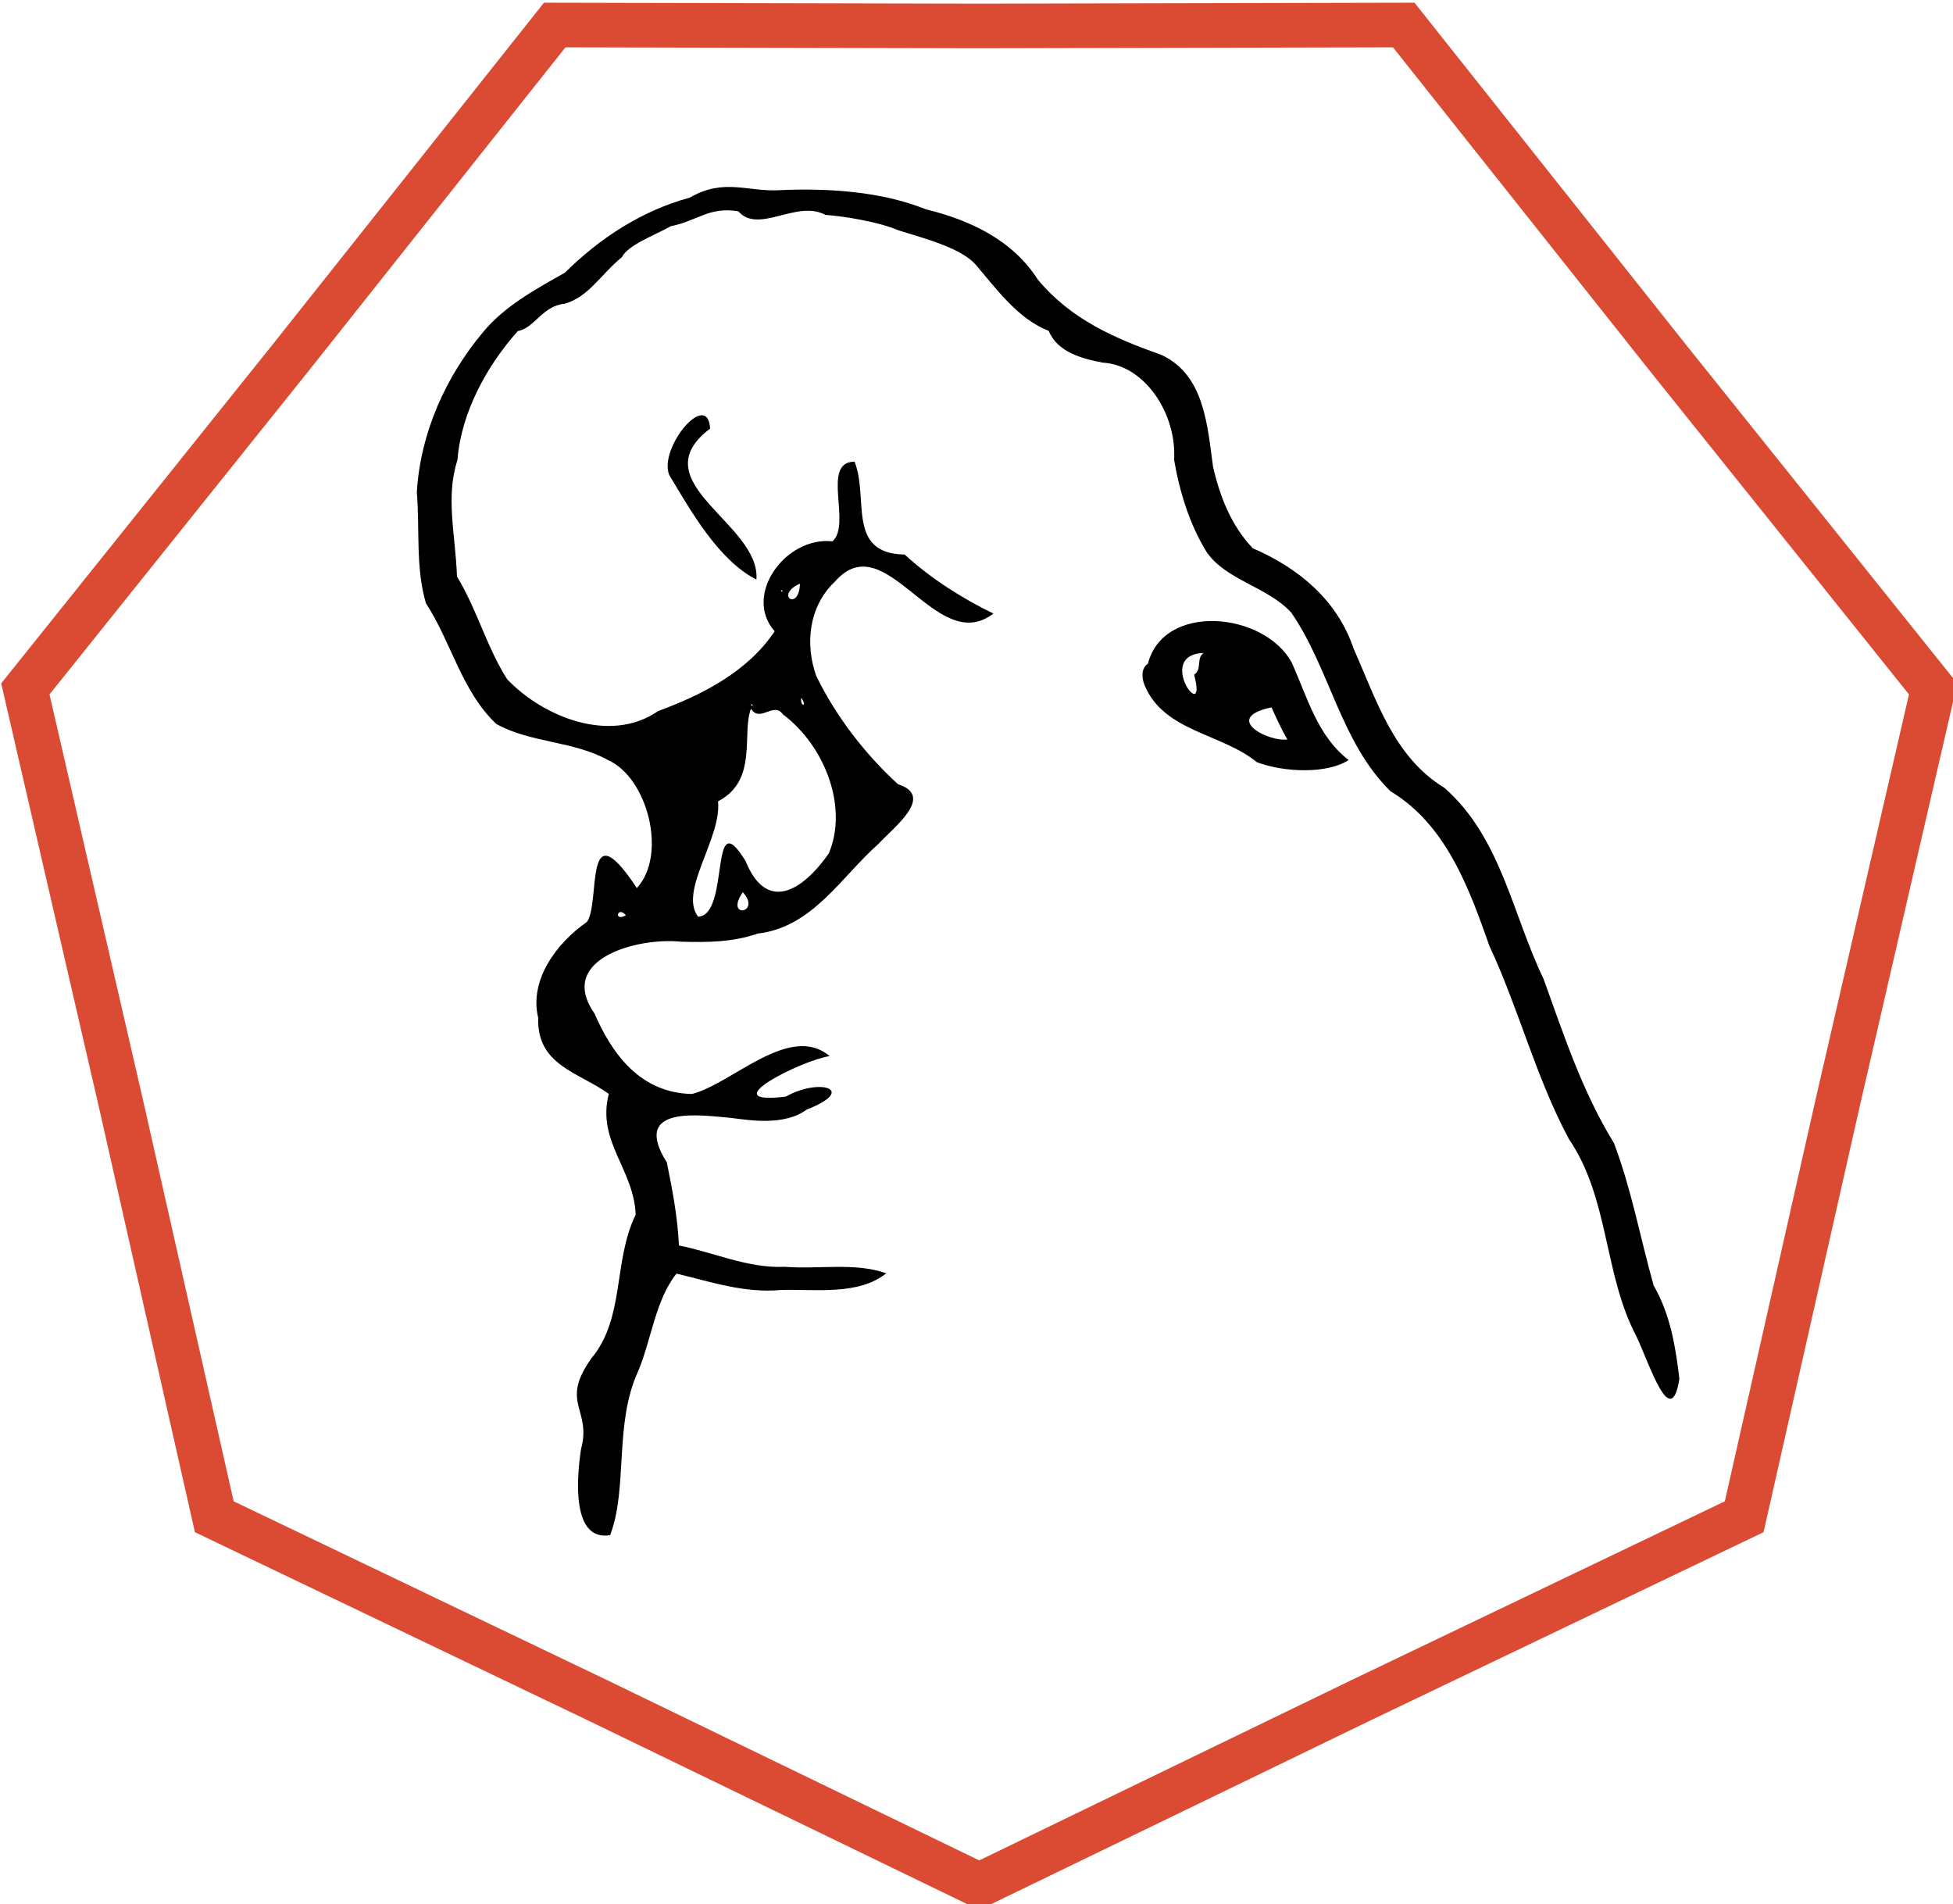 <?xml version="1.0" encoding="UTF-8" standalone="no"?>
<svg
   xmlns:dc="http://purl.org/dc/elements/1.1/"
   xmlns:cc="http://creativecommons.org/ns#"
   xmlns:rdf="http://www.w3.org/1999/02/22-rdf-syntax-ns#"
   xmlns:svg="http://www.w3.org/2000/svg"
   xmlns="http://www.w3.org/2000/svg"
   width="79.372mm"
   height="77.381mm"
   viewBox="0 0 79.372 77.381"
   version="1.1"
   id="svg8">
  <defs
     id="defs2" />
  <g
     id="layer1"
     transform="translate(-30.987,-69.888)">
    <path
       id="path12"
       style="opacity:1;fill:#db4a32;fill-opacity:1;stroke:none;stroke-width:0.333;stroke-linecap:round;stroke-dasharray:0.333, 0.333;stop-color:#000000"
       d="m 200.355,264.143 -41.504,52.281 -41.736,52.098 15,65.047 14.709,65.113 60.207,28.828 60.078,29.098 60.078,-29.098 60.207,-28.828 14.709,-65.113 15,-65.047 -41.736,-52.098 -41.504,-52.281 -66.754,0.148 z m 3.297,6.844 63.457,0.141 63.457,-0.141 39.455,49.701 39.676,49.525 -14.258,61.834 -13.982,61.898 -57.236,27.406 -57.111,27.66 -57.111,-27.66 -57.234,-27.406 -13.984,-61.898 -14.258,-61.834 39.676,-49.525 z"
       transform="scale(0.265)" />
    <path
       id="Selection"
       d="m 56.867,105.979 c 1.247,-1.351 0.446,-4.474 -1.16,-5.2 -1.423,-0.793 -3.168,-0.696 -4.553,-1.474 -1.404,-1.331 -1.821,-3.311 -2.858,-4.905 -0.425,-1.458 -0.246,-3.004 -0.368,-4.506 0.137,-2.399 1.17,-4.7 2.702,-6.523 0.88,-1.061 2.158,-1.746 3.316,-2.402 1.415,-1.405 3.13,-2.523 5.071,-3.049 1.425,-0.823 2.369,-0.207 3.734,-0.308 1.853,-0.076 4.023,0.042 5.861,0.78 1.788,0.437 3.524,1.244 4.55,2.853 1.352,1.632 3.145,2.398 5.015,3.06 1.769,0.81 1.878,2.893 2.109,4.546 0.279,1.23 0.751,2.412 1.616,3.317 1.857,0.797 3.439,2.113 4.094,4.071 0.919,2.059 1.624,4.405 3.688,5.659 2.301,2.012 2.766,5.139 4.034,7.768 0.824,2.282 1.58,4.594 2.863,6.674 0.71,1.879 1.072,3.864 1.612,5.786 0.678,1.172 0.893,2.488 1.046,3.798 -0.346,2.153 -1.196,-0.566 -1.746,-1.731 -1.335,-2.523 -1.097,-5.602 -2.741,-8.014 -1.346,-2.507 -2.034,-5.284 -3.236,-7.857 -0.829,-2.361 -1.761,-4.919 -4.017,-6.281 -2.034,-1.996 -2.456,-4.961 -4.031,-7.256 -0.972,-1.061 -2.646,-1.31 -3.444,-2.466 -0.699,-1.137 -1.103,-2.471 -1.321,-3.753 0.116,-1.785 -1.13,-3.835 -2.907,-3.943 -0.827,-0.158 -1.834,-0.422 -2.187,-1.289 -1.25,-0.485 -2.117,-1.696 -2.983,-2.707 -0.583,-0.648 -1.984,-1.029 -3.113,-1.375 -0.808,-0.351 -2.248,-0.582 -2.98,-0.631 -1.16,-0.634 -2.717,0.795 -3.538,-0.145 -1.179,-0.204 -1.672,0.392 -2.743,0.604 -0.718,0.395 -1.741,0.767 -1.989,1.256 -0.88,0.727 -1.347,1.61 -2.32,1.893 -0.925,0.09 -1.224,0.989 -1.911,1.112 -1.243,1.392 -2.305,3.298 -2.453,5.24 -0.494,1.523 -0.078,3.039 -0.02,4.734 0.817,1.343 1.203,2.857 2.037,4.172 1.467,1.54 4.192,2.64 6.135,1.298 1.806,-0.666 3.644,-1.604 4.74,-3.244 -1.299,-1.461 0.434,-3.861 2.347,-3.655 0.793,-0.683 -0.48,-3.231 0.898,-3.238 0.596,1.477 -0.348,3.733 2.039,3.775 1.09,1.008 2.485,1.862 3.606,2.397 -2.331,1.794 -4.364,-3.659 -6.432,-1.308 -1.071,1.007 -1.236,2.538 -0.766,3.853 0.813,1.651 1.967,3.15 3.317,4.389 1.511,0.484 -0.141,1.726 -0.792,2.426 -1.529,1.357 -2.673,3.382 -4.908,3.646 -1.031,0.354 -2.049,0.358 -3.118,0.329 -1.757,-0.185 -5.059,0.696 -3.518,2.91 0.734,1.69 1.886,3.238 3.966,3.278 1.632,-0.412 3.969,-2.904 5.595,-1.539 -1.159,0.175 -4.814,2.016 -1.782,1.646 1.378,-0.777 2.935,-0.288 0.848,0.528 -0.904,0.67 -2.319,0.433 -3.081,0.337 -1.207,-0.104 -4.09,-0.551 -2.603,1.808 0.229,1.114 0.441,2.238 0.492,3.376 1.409,0.278 2.812,0.937 4.301,0.867 1.367,0.109 2.868,-0.187 4.124,0.265 -1.132,0.905 -2.858,0.636 -4.284,0.677 -1.464,0.138 -2.846,-0.331 -4.239,-0.666 -0.868,1.089 -1.017,2.694 -1.568,3.988 -0.974,2.125 -0.401,4.757 -1.13,6.64 -1.577,0.265 -1.358,-2.335 -1.182,-3.495 0.446,-1.635 -0.882,-1.868 0.421,-3.688 1.377,-1.657 0.872,-3.94 1.799,-5.838 -0.065,-1.845 -1.592,-2.979 -1.091,-4.91 -1.226,-0.884 -2.93,-1.153 -2.87,-3.091 -0.375,-1.542 0.757,-3.048 1.98,-3.896 0.57,-0.77 -0.166,-4.701 2.035,-1.369 z m 4.861,-12.54 c -1.555,-0.791 -2.682,-2.822 -3.546,-4.254 -0.434,-1.107 1.564,-3.489 1.665,-1.882 -2.875,2.178 2.062,3.864 1.881,6.136 z m 1.768,0.166 c -1.055,0.476 -0.025,1.153 0,0 z m -0.718,0.276 c -0.152,-0.063 0.063,0.152 0,0 z m 14.86,2.983 c 0.633,-2.501 4.714,-2.111 5.842,-0.06 0.643,1.429 1.054,3.006 2.319,3.969 -0.873,0.569 -2.618,0.509 -3.733,0.087 -1.431,-1.172 -3.77,-1.239 -4.556,-3.113 -0.116,-0.263 -0.167,-0.701 0.128,-0.884 z m 2.265,-0.442 c -2.025,0.071 0.196,3.033 -0.387,0.884 0.343,-0.231 0.069,-0.652 0.387,-0.884 z m -16.351,1.823 c -0.071,0.344 0.278,0.409 0,0 z m -1.989,0.276 c -0.152,-0.063 0.063,0.152 0,0 z M 82.664,98.632 c -2.038,0.431 -0.119,1.418 0.645,1.304 C 83.059,99.519 82.863,99.076 82.664,98.632 Z m -21.157,0.055 c -0.391,1.017 0.304,2.909 -1.338,3.764 0.149,1.511 -1.609,3.654 -0.809,4.69 1.321,-0.078 0.426,-4.714 1.926,-2.267 0.851,2.108 2.3,1.24 3.382,-0.302 0.794,-1.854 -0.133,-4.358 -1.865,-5.657 -0.372,-0.533 -0.932,0.361 -1.297,-0.228 z m -0.331,7.458 c -0.763,1.095 0.789,0.861 0,0 z m -4.751,0.939 c -0.339,-0.409 -0.517,0.281 0,0 z"
       style="stroke-width:0.085" />
  </g>
</svg>
